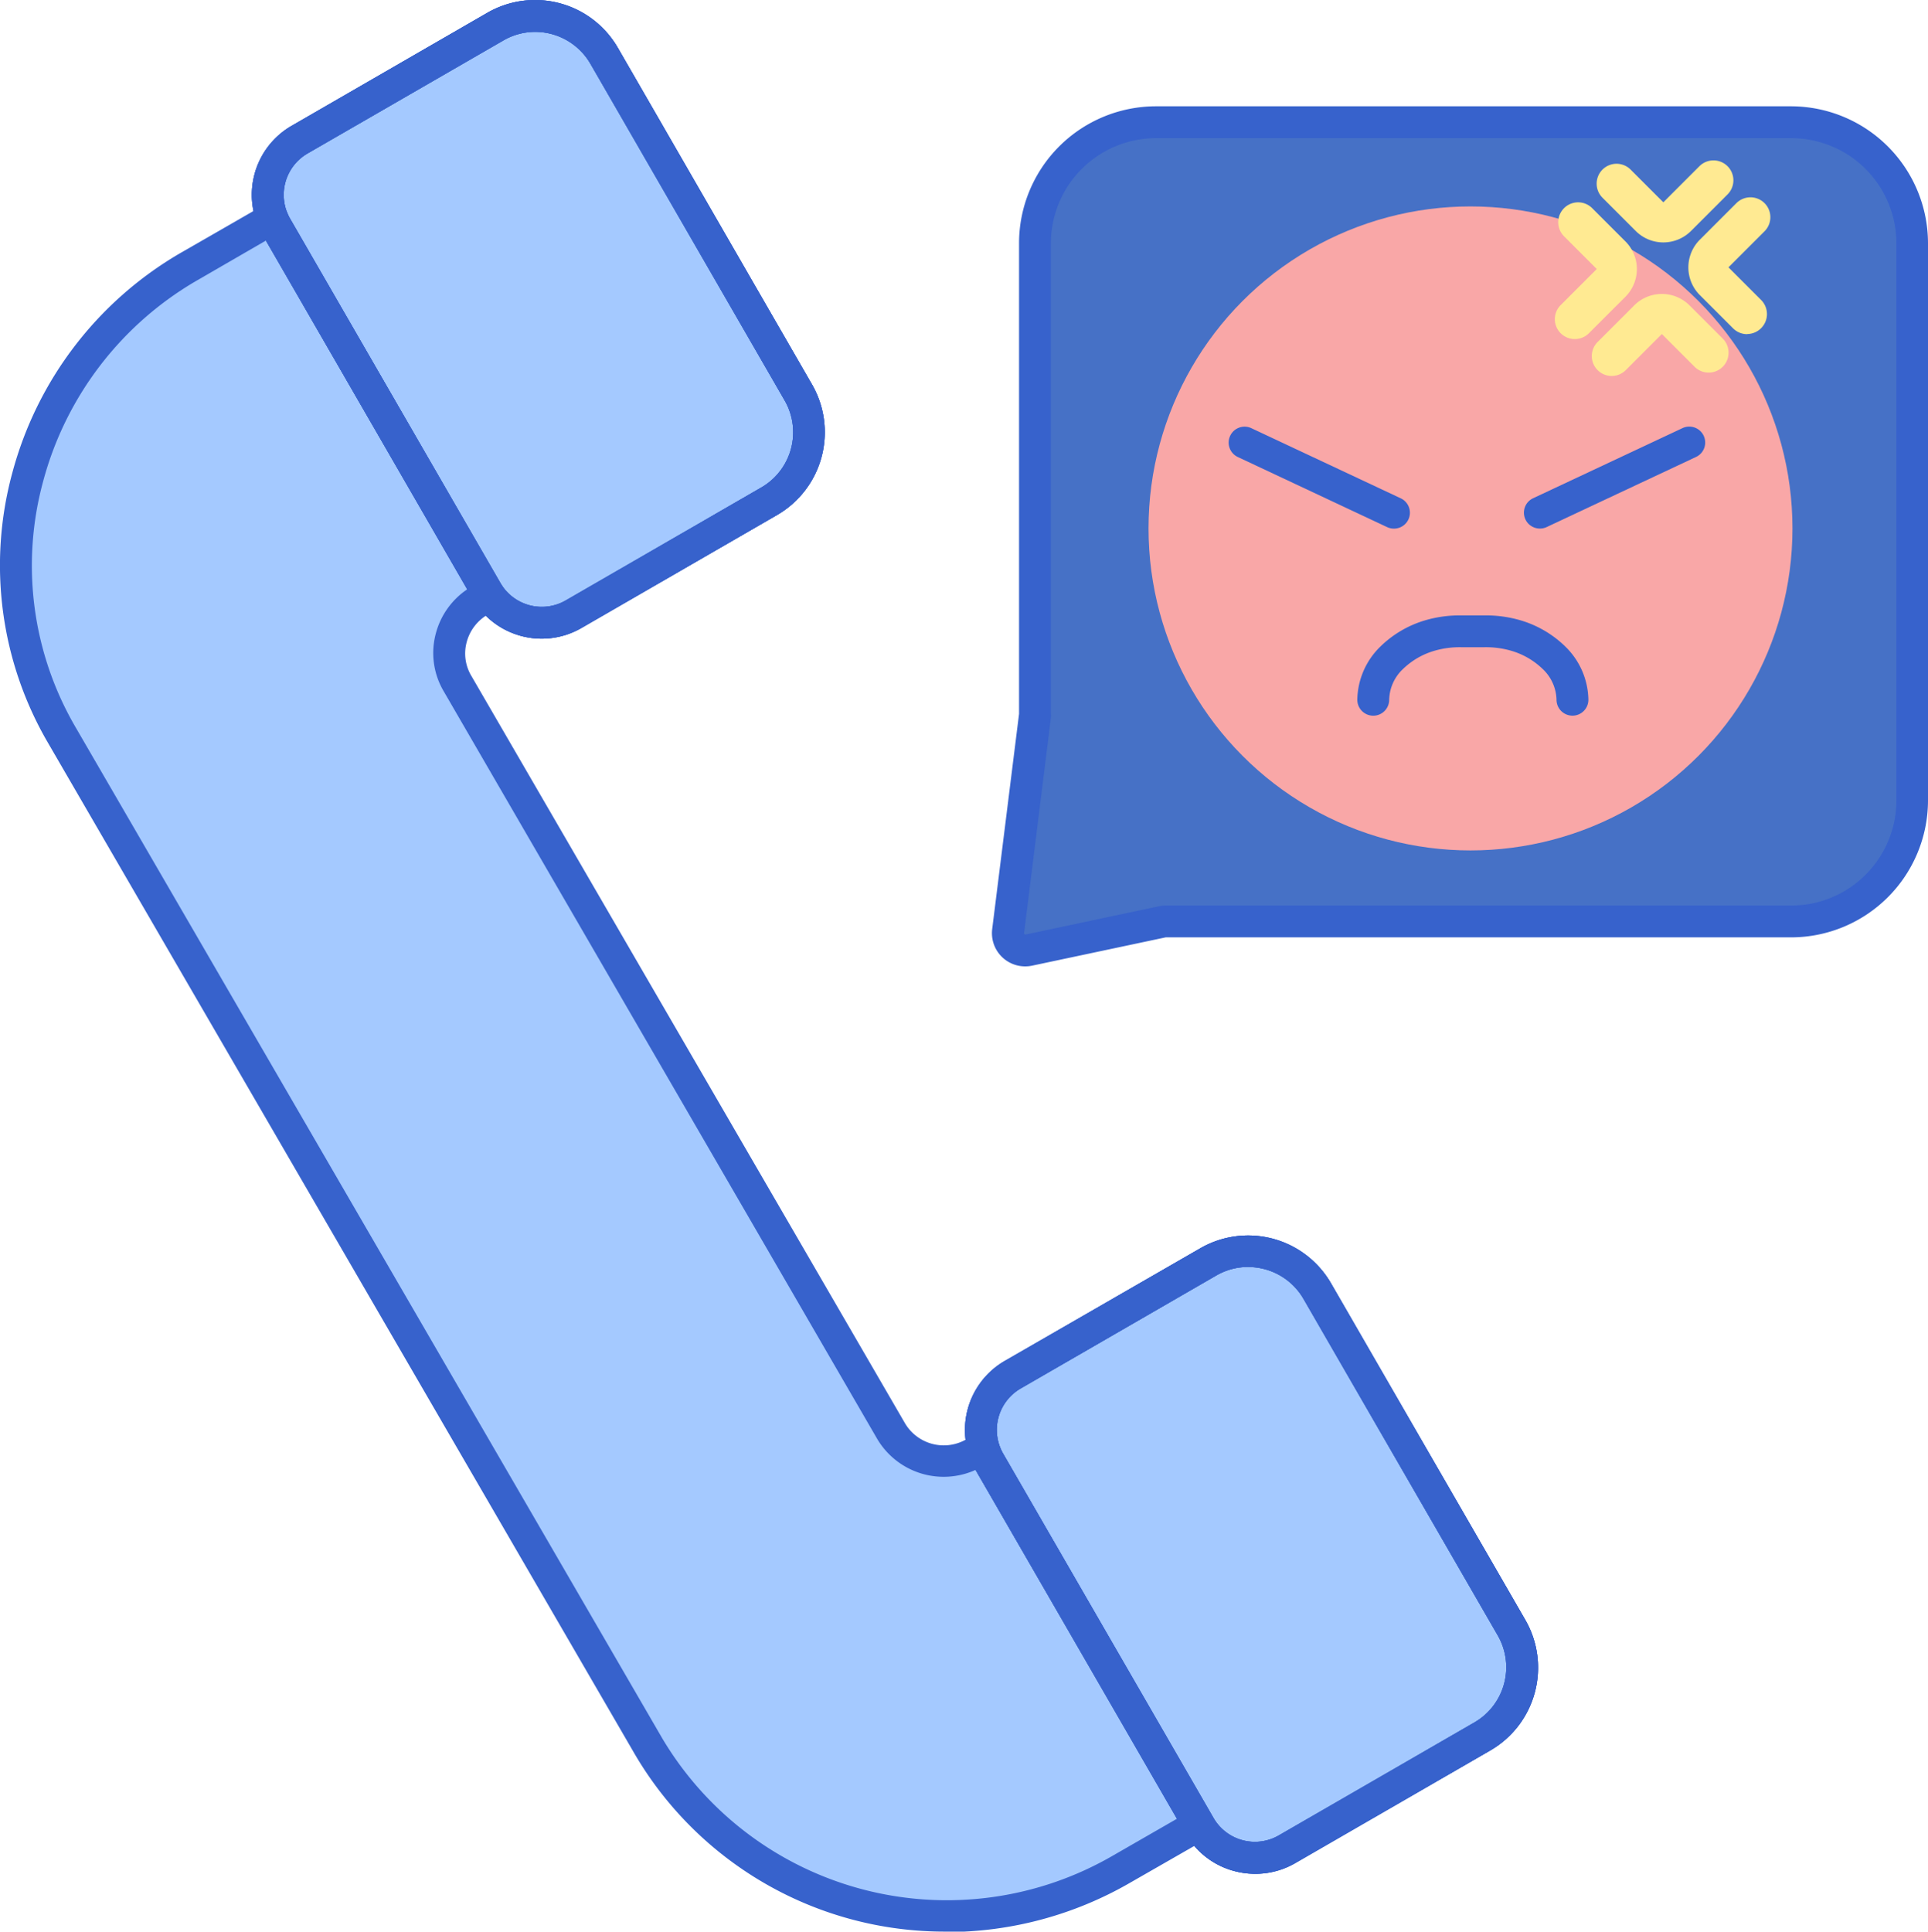 <svg xmlns="http://www.w3.org/2000/svg" width="29.946" height="30" viewBox="0 0 29.946 30">
  <g id="request_icon" transform="translate(-6.99 -6.765)">
    <path id="Path_833" data-name="Path 833" d="M24.118,53.493a.966.966,0,0,1-.053-.108l0-.009a1.041,1.041,0,0,1-.037-.107l-.135.078a.95.95,0,0,1-1.3-.337L15.853,41.4a.941.941,0,0,1,.355-1.287l.14-.081c-.013-.02-.027-.04-.039-.061l-3.266-5.656a.978.978,0,0,1-.061-.128l-1.261.725A5.334,5.334,0,0,0,9.708,42.2l9.115,15.708a5.384,5.384,0,0,0,7.35,1.907l1.2-.688Z" transform="translate(-1.761 -24.026)" fill="#a4c9ff"/>
    <path id="Path_834" data-name="Path 834" d="M135.331,164.412l3.018,5.228a1.237,1.237,0,0,1-.453,1.69l-3.039,1.755a.99.99,0,0,1-1.352-.362l-3.266-5.656a.99.99,0,0,1,.362-1.352l3.039-1.755A1.237,1.237,0,0,1,135.331,164.412Z" transform="translate(-107.882 -137.598)" fill="#a4c9ff"/>
    <path id="Path_835" data-name="Path 835" d="M45.827,9.388l3.018,5.228a1.237,1.237,0,0,1-.453,1.69L45.353,18.06A.99.99,0,0,1,44,17.7l-3.266-5.657a.99.99,0,0,1,.362-1.352l3.039-1.755a1.237,1.237,0,0,1,1.69.453Z" transform="translate(-29.453 -1.756)" fill="#a4c9ff"/>
    <g id="Group_3503" data-name="Group 3503" transform="translate(6.99 6.765)">
      <path id="Path_836" data-name="Path 836" d="M132.614,171.716a1.243,1.243,0,0,1-.322-.043,1.229,1.229,0,0,1-.751-.576l-3.266-5.656a1.239,1.239,0,0,1,.453-1.69L131.767,162a1.487,1.487,0,0,1,2.028.544l3.018,5.228a1.485,1.485,0,0,1-.543,2.028l-3.039,1.755A1.23,1.23,0,0,1,132.614,171.716Zm-.106-9.425a.985.985,0,0,0-.493.132l-3.039,1.755a.743.743,0,0,0-.272,1.014l3.266,5.656a.742.742,0,0,0,1.014.272l3.039-1.755a.99.99,0,0,0,.362-1.352l-3.018-5.228A.991.991,0,0,0,132.508,162.292Z" transform="translate(-113.122 -142.614)" fill="#3762cc"/>
      <path id="Path_837" data-name="Path 837" d="M43.105,16.684a1.238,1.238,0,0,1-1.074-.618l-3.266-5.657a1.237,1.237,0,0,1,.453-1.69l3.039-1.755a1.485,1.485,0,0,1,2.028.544L47.3,12.736a1.485,1.485,0,0,1-.543,2.028l-3.039,1.755A1.231,1.231,0,0,1,43.105,16.684ZM43,7.26a.984.984,0,0,0-.493.133L39.466,9.148a.743.743,0,0,0-.272,1.014l3.266,5.657a.743.743,0,0,0,1.014.272l3.039-1.755a.99.99,0,0,0,.362-1.352L43.858,7.755A.993.993,0,0,0,43,7.26Z" transform="translate(-34.688 -6.765)" fill="#3762cc"/>
      <path id="Path_838" data-name="Path 838" d="M132.614,171.716a1.243,1.243,0,0,1-.322-.043,1.229,1.229,0,0,1-.751-.576l-3.266-5.656a1.239,1.239,0,0,1,.453-1.69L131.767,162a1.487,1.487,0,0,1,2.028.544l3.018,5.228a1.485,1.485,0,0,1-.543,2.028l-3.039,1.755A1.23,1.23,0,0,1,132.614,171.716Zm-.106-9.425a.985.985,0,0,0-.493.132l-3.039,1.755a.743.743,0,0,0-.272,1.014l3.266,5.656a.742.742,0,0,0,1.014.272l3.039-1.755a.99.99,0,0,0,.362-1.352l-3.018-5.228A.991.991,0,0,0,132.508,162.292Z" transform="translate(-113.122 -142.614)" fill="#3762cc"/>
      <path id="Path_839" data-name="Path 839" d="M43.105,16.684a1.238,1.238,0,0,1-1.074-.618l-3.266-5.657a1.237,1.237,0,0,1,.453-1.69l3.039-1.755a1.485,1.485,0,0,1,2.028.544L47.3,12.736a1.485,1.485,0,0,1-.543,2.028l-3.039,1.755A1.231,1.231,0,0,1,43.105,16.684ZM43,7.26a.984.984,0,0,0-.493.133L39.466,9.148a.743.743,0,0,0-.272,1.014l3.266,5.657a.743.743,0,0,0,1.014.272l3.039-1.755a.99.99,0,0,0,.362-1.352L43.858,7.755A.993.993,0,0,0,43,7.26Z" transform="translate(-34.688 -6.765)" fill="#3762cc"/>
      <path id="Path_840" data-name="Path 840" d="M132.614,171.716a1.243,1.243,0,0,1-.322-.043,1.229,1.229,0,0,1-.751-.576l-3.266-5.656a1.239,1.239,0,0,1,.453-1.69L131.767,162a1.487,1.487,0,0,1,2.028.544l3.018,5.228a1.485,1.485,0,0,1-.543,2.028l-3.039,1.755A1.23,1.23,0,0,1,132.614,171.716Zm-.106-9.425a.985.985,0,0,0-.493.132l-3.039,1.755a.743.743,0,0,0-.272,1.014l3.266,5.656a.742.742,0,0,0,1.014.272l3.039-1.755a.99.99,0,0,0,.362-1.352l-3.018-5.228A.991.991,0,0,0,132.508,162.292Z" transform="translate(-113.122 -142.614)" fill="#3762cc"/>
      <path id="Path_841" data-name="Path 841" d="M43.105,16.684a1.238,1.238,0,0,1-1.074-.618l-3.266-5.657a1.237,1.237,0,0,1,.453-1.69l3.039-1.755a1.485,1.485,0,0,1,2.028.544L47.3,12.736a1.485,1.485,0,0,1-.543,2.028l-3.039,1.755A1.231,1.231,0,0,1,43.105,16.684ZM43,7.26a.984.984,0,0,0-.493.133L39.466,9.148a.743.743,0,0,0-.272,1.014l3.266,5.657a.743.743,0,0,0,1.014.272l3.039-1.755a.99.99,0,0,0,.362-1.352L43.858,7.755A.993.993,0,0,0,43,7.26Z" transform="translate(-34.688 -6.765)" fill="#3762cc"/>
      <path id="Path_842" data-name="Path 842" d="M21.691,59.036a5.578,5.578,0,0,1-4.843-2.759L7.733,40.569a5.47,5.47,0,0,1-.552-4.188A5.627,5.627,0,0,1,9.837,32.94l1.261-.725a.247.247,0,0,1,.353.122.747.747,0,0,0,.046.1l3.266,5.657c.008.014.017.027.026.041a.253.253,0,0,1,.038.2.25.25,0,0,1-.116.162l-.14.081a.7.7,0,0,0-.332.43.676.676,0,0,0,.068.518l6.739,11.614a.7.7,0,0,0,.96.246l.135-.078a.247.247,0,0,1,.361.147.806.806,0,0,0,.029.082.72.72,0,0,0,.042.087l3.252,5.632a.248.248,0,0,1-.091.338l-1.2.688a5.7,5.7,0,0,1-2.844.761ZM11.121,32.772l-1.037.6a5.136,5.136,0,0,0-2.424,3.14,4.978,4.978,0,0,0,.5,3.812l9.115,15.708a5.143,5.143,0,0,0,7.012,1.817l.982-.565-3.128-5.418h0a1.2,1.2,0,0,1-1.526-.482L13.878,39.766a1.168,1.168,0,0,1-.118-.894,1.193,1.193,0,0,1,.488-.684Z" transform="translate(-6.99 -29.036)" fill="#3762cc"/>
    </g>
    <path id="Path_843" data-name="Path 843" d="M145.666,22.112H135.8a1.879,1.879,0,0,0-1.879,1.879V31.3a.272.272,0,0,1,0,.033l-.417,3.341a.268.268,0,0,0,.322.3l2.072-.439a.272.272,0,0,1,.056-.006h9.714a1.879,1.879,0,0,0,1.879-1.879V23.991A1.879,1.879,0,0,0,145.666,22.112Z" transform="translate(-110.856 -13.448)" fill="#4671c6"/>
    <path id="Path_844" data-name="Path 844" d="M132.017,33.469a.516.516,0,0,1-.512-.58l.417-3.341V22.237a2.128,2.128,0,0,1,2.126-2.126h9.866a2.129,2.129,0,0,1,2.126,2.126v8.655a2.128,2.128,0,0,1-2.126,2.126H134.2l-2.076.44A.514.514,0,0,1,132.017,33.469Zm2.031-12.863a1.633,1.633,0,0,0-1.631,1.631v7.309a.537.537,0,0,1,0,.063L132,32.951a.021.021,0,0,0,.025.023l2.072-.439a.5.5,0,0,1,.107-.011h9.714a1.633,1.633,0,0,0,1.631-1.631V22.237a1.633,1.633,0,0,0-1.631-1.631Z" transform="translate(-109.104 -11.695)" fill="#3762cc"/>
    <circle id="Ellipse_19" data-name="Ellipse 19" cx="5.001" cy="5.001" r="5.001" transform="translate(24.829 9.971)" fill="#f9a7a7"/>
    <path id="Path_845" data-name="Path 845" d="M180.709,85.57a.248.248,0,0,1-.247-.247.677.677,0,0,0-.215-.478,1.171,1.171,0,0,0-.492-.284,1.408,1.408,0,0,0-.412-.054h-.361a1.405,1.405,0,0,0-.412.054,1.171,1.171,0,0,0-.492.284.677.677,0,0,0-.215.478.247.247,0,1,1-.495,0,1.177,1.177,0,0,1,.358-.826,1.668,1.668,0,0,1,.7-.409,1.892,1.892,0,0,1,.556-.075h.361a1.9,1.9,0,0,1,.556.075,1.666,1.666,0,0,1,.7.409,1.177,1.177,0,0,1,.358.826A.247.247,0,0,1,180.709,85.57Z" transform="translate(-149.296 -67.69)" fill="#3762cc"/>
    <path id="Path_846" data-name="Path 846" d="M198.532,61.892a.247.247,0,0,1-.105-.471l2.32-1.089a.247.247,0,0,1,.21.448l-2.32,1.089A.246.246,0,0,1,198.532,61.892Z" transform="translate(-167.624 -46.918)" fill="#3762cc"/>
    <path id="Path_847" data-name="Path 847" d="M163.738,61.893a.247.247,0,0,1-.1-.023l-2.32-1.089a.247.247,0,1,1,.21-.448l2.32,1.089a.247.247,0,0,1-.105.471Z" transform="translate(-135.102 -46.918)" fill="#3762cc"/>
    <path id="Path_848" data-name="Path 848" d="M202.474,34.276a.309.309,0,0,1-.219-.528l.56-.56-.508-.508a.309.309,0,1,1,.437-.437l.516.516a.608.608,0,0,1,0,.86l-.568.568A.309.309,0,0,1,202.474,34.276Zm.349-1.08h0Z" transform="translate(-171.024 -22.245)" fill="#ffea92"/>
    <path id="Path_849" data-name="Path 849" d="M208.448,28.176a.606.606,0,0,1-.43-.178l-.516-.516a.309.309,0,1,1,.437-.437l.508.508.56-.56a.309.309,0,1,1,.438.437l-.568.568A.607.607,0,0,1,208.448,28.176Z" transform="translate(-175.622 -17.646)" fill="#ffea92"/>
    <path id="Path_850" data-name="Path 850" d="M207.109,44.934a.309.309,0,0,1-.219-.528l.568-.568a.608.608,0,0,1,.859,0l.516.516a.309.309,0,1,1-.438.437l-.508-.508-.56.56A.308.308,0,0,1,207.109,44.934Z" transform="translate(-175.085 -32.33)" fill="#ffea92"/>
    <path id="Path_851" data-name="Path 851" d="M219.831,33.662a.308.308,0,0,1-.219-.091l-.516-.516a.608.608,0,0,1,0-.86l.568-.568a.309.309,0,1,1,.437.437l-.56.56.508.508a.31.31,0,0,1-.219.528Z" transform="translate(-185.704 -21.707)" fill="#ffea92"/>
  </g>
</svg>
